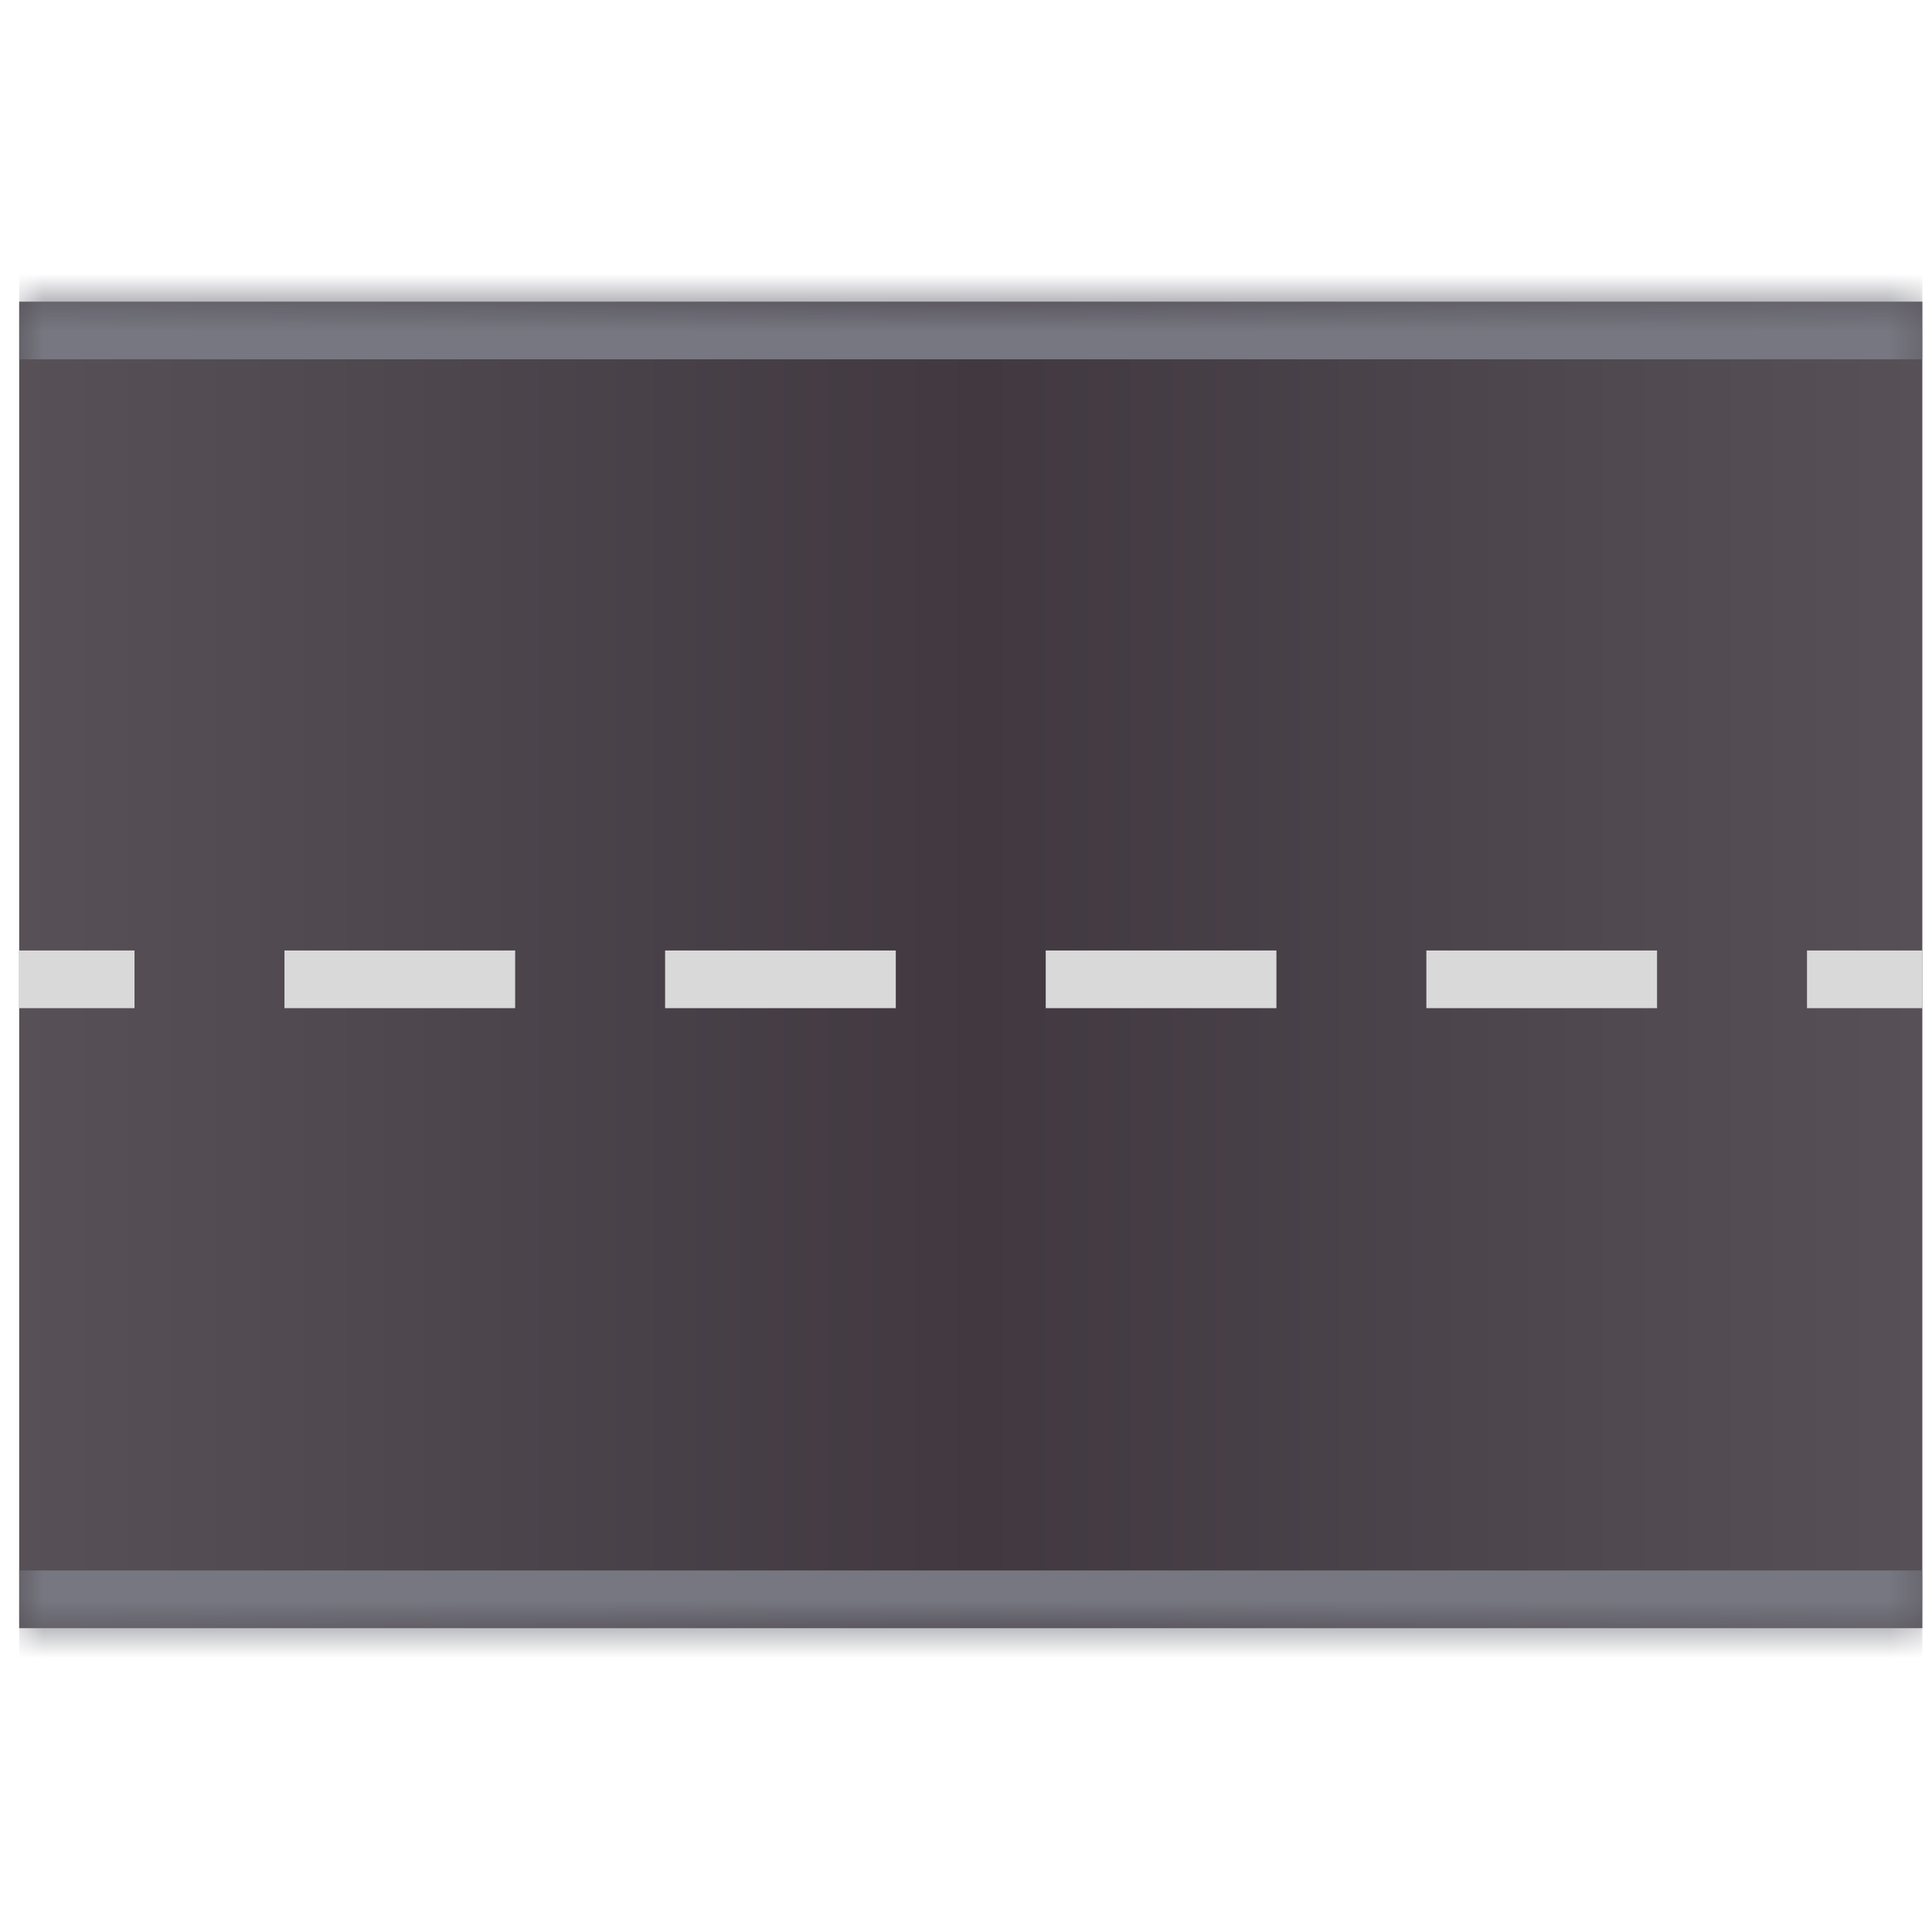 <svg width="67" height="67" viewBox="0 0 67 67" fill="none" xmlns="http://www.w3.org/2000/svg">
<mask id="path-1-inside-1_455_963" fill="white">
<path d="M0.665 56.462L0.665 10.461L66.665 10.461L66.665 56.462L0.665 56.462Z"/>
</mask>
<path d="M0.665 56.462L0.665 10.461L66.665 10.461L66.665 56.462L0.665 56.462Z" fill="url(#paint0_linear_455_963)"/>
<path d="M0.665 12.461L66.665 12.461V8.462L0.665 8.462L0.665 12.461ZM66.665 54.462L0.665 54.462L0.665 58.462L66.665 58.462V54.462Z" fill="#767781" mask="url(#path-1-inside-1_455_963)"/>
<rect x="0.665" y="34.962" width="2" height="4" transform="rotate(-90 0.665 34.962)" fill="#D9D9D9"/>
<rect x="9.865" y="34.962" width="2" height="8" transform="rotate(-90 9.865 34.962)" fill="#D9D9D9"/>
<rect x="23.065" y="34.962" width="2" height="8" transform="rotate(-90 23.065 34.962)" fill="#D9D9D9"/>
<rect x="36.265" y="34.962" width="2" height="8" transform="rotate(-90 36.265 34.962)" fill="#D9D9D9"/>
<rect x="49.465" y="34.962" width="2" height="8" transform="rotate(-90 49.465 34.962)" fill="#D9D9D9"/>
<rect x="62.665" y="34.962" width="2" height="4" transform="rotate(-90 62.665 34.962)" fill="#D9D9D9"/>
<defs>
<linearGradient id="paint0_linear_455_963" x1="0.665" y1="33.462" x2="66.665" y2="33.462" gradientUnits="userSpaceOnUse">
<stop stop-color="#575157"/>
<stop offset="0.505" stop-color="#413840"/>
<stop offset="1" stop-color="#575157"/>
</linearGradient>
</defs>
</svg>
